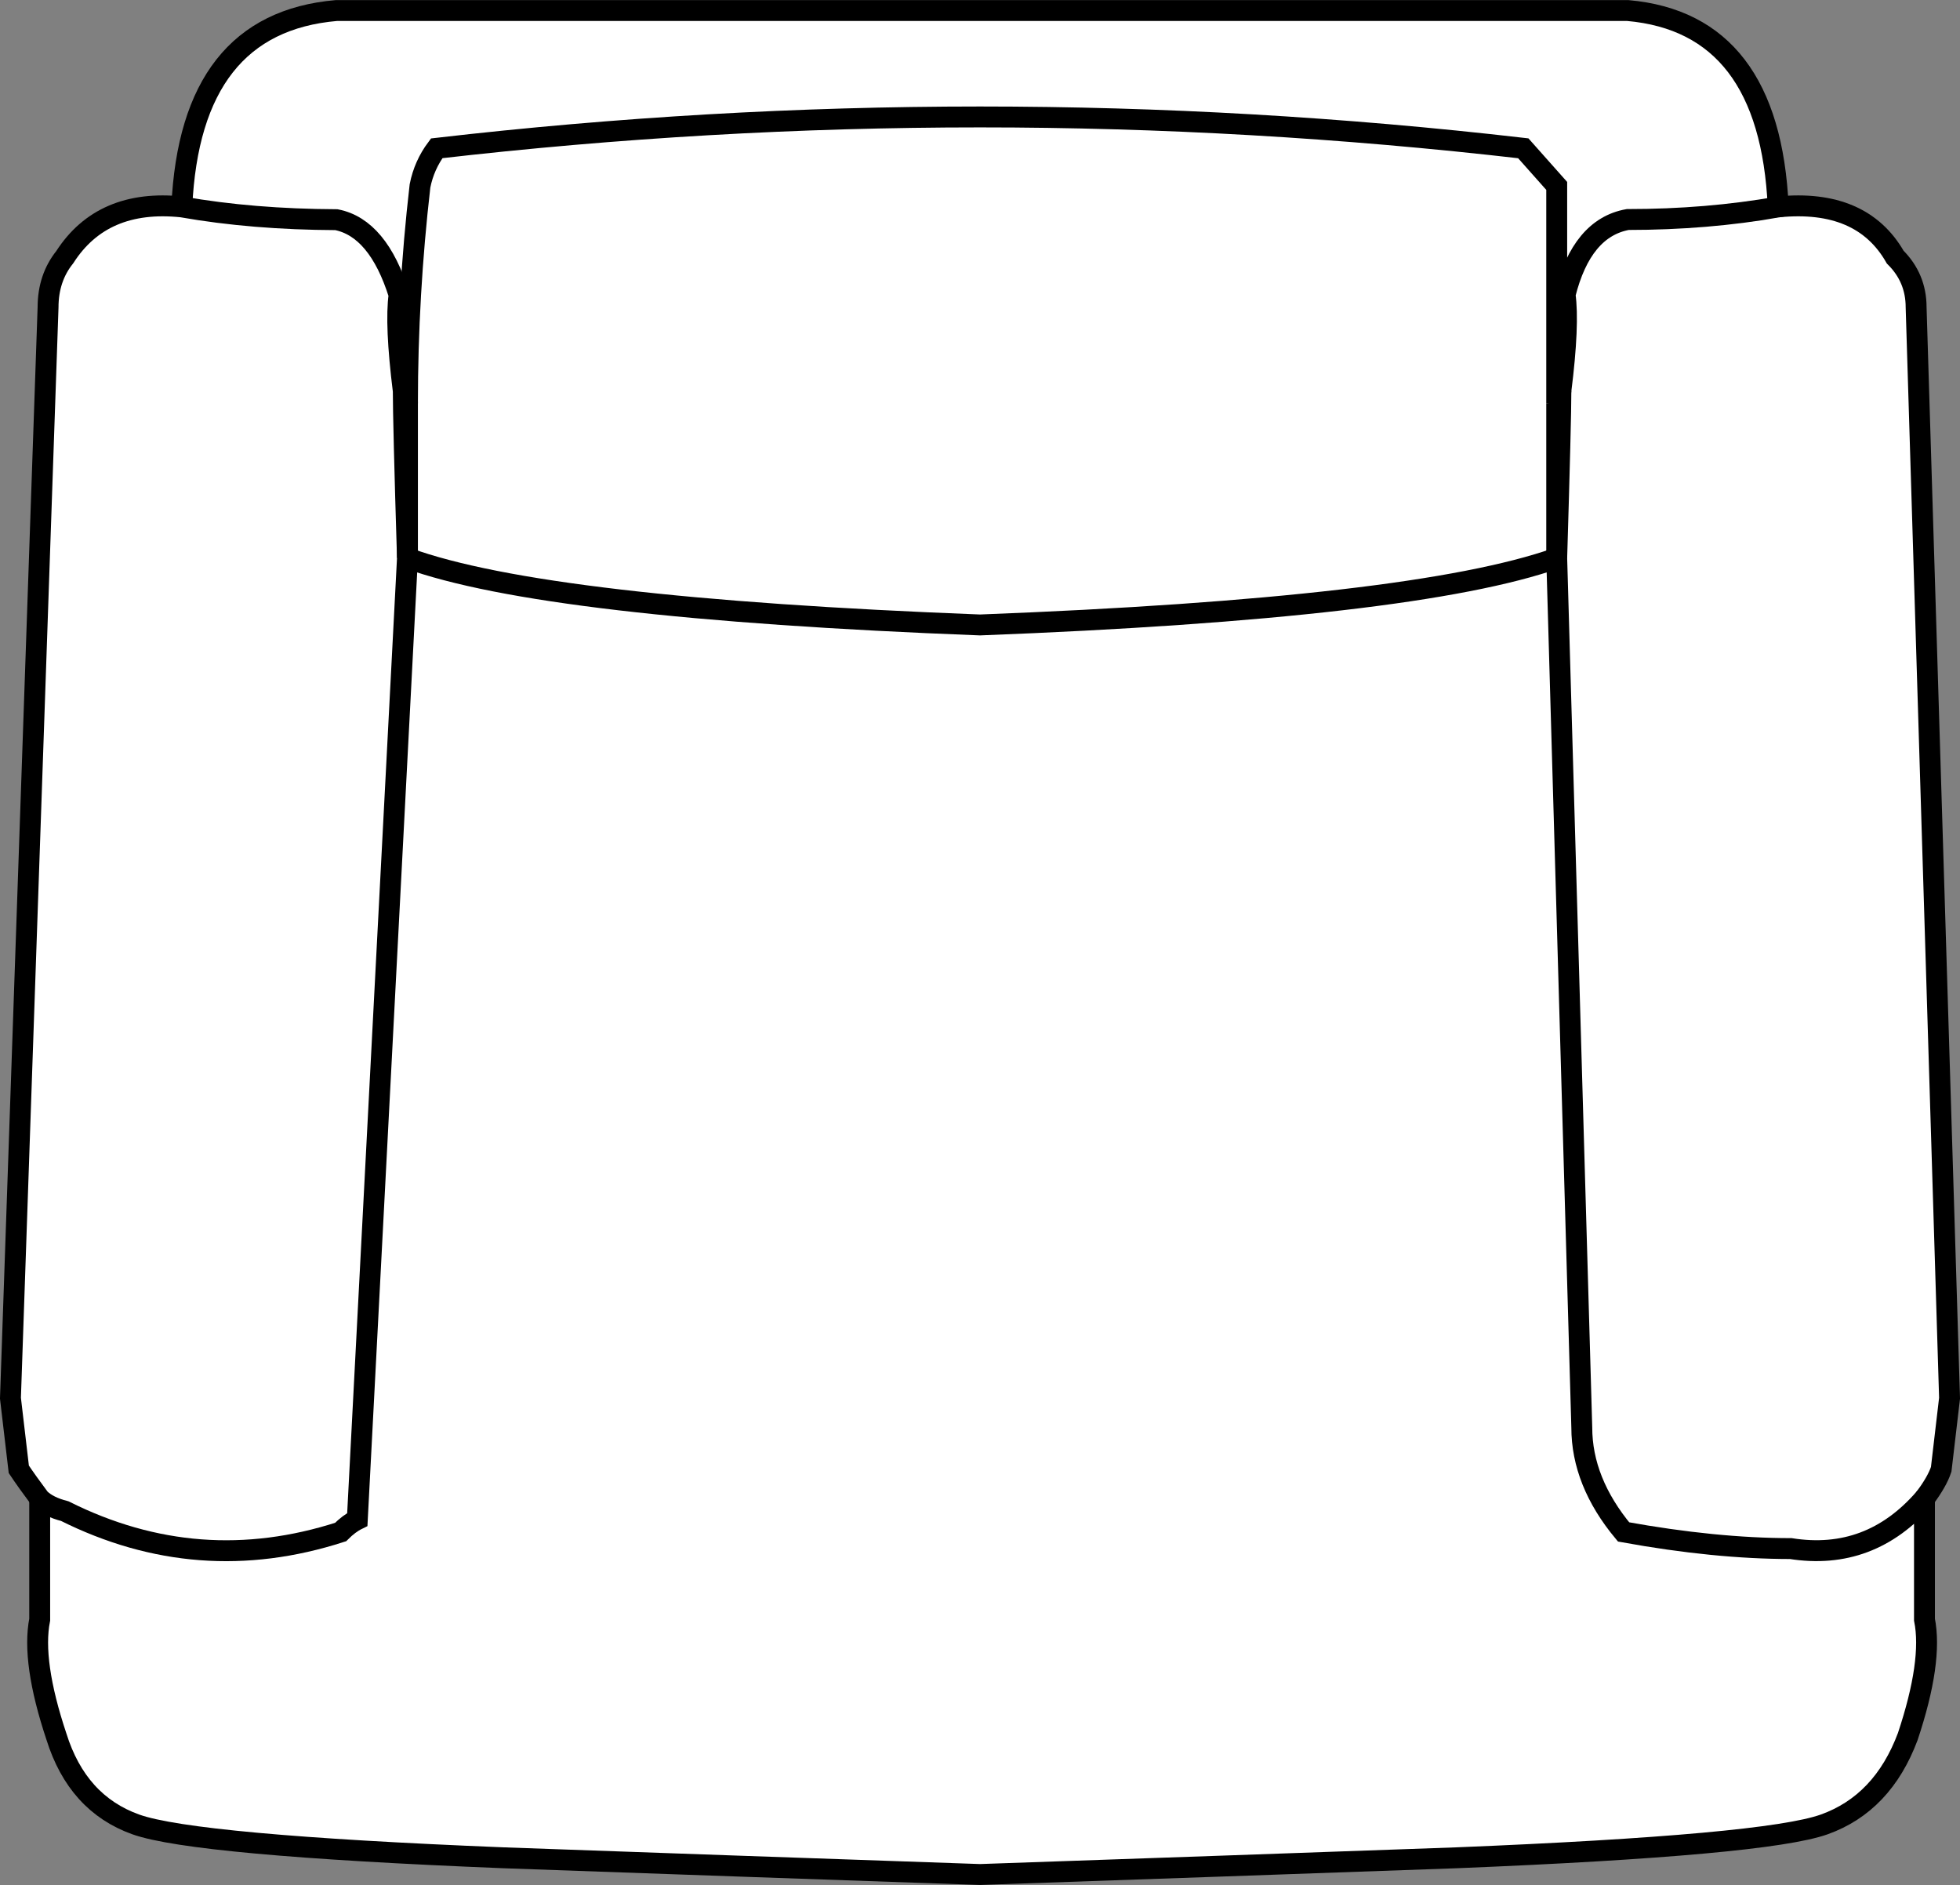 <svg version="1.1" id="Layer_1" xmlns="http://www.w3.org/2000/svg" xmlns:xlink="http://www.w3.org/1999/xlink" x="0px" y="0px" width="23.45px" height="22.55px" viewBox="0 0 23.45 22.55" enable-background="new 0 0 23.45 22.55" xml:space="preserve" class="ng-scope">
<rect x="0" y="0" width="23.45" height="22.55" fill="#808080" stroke="none"/>
<path fill-rule="evenodd" clip-rule="evenodd" fill="#FFFFFF" d="M2.175,2.475c0.067-1.466,0.683-2.25,1.85-2.35h15.45
	c1.133,0.1,1.733,0.884,1.8,2.35c0.667-0.066,1.133,0.134,1.4,0.601c0.167,0.166,0.25,0.366,0.25,0.6l0.4,13.05l-0.1,0.851
	c-0.033,0.1-0.1,0.216-0.2,0.35c-0.434,0.5-0.967,0.7-1.6,0.6c-0.6,0-1.267-0.066-2-0.199c-0.333-0.4-0.5-0.817-0.5-1.25
	c-0.1-3.467-0.2-6.934-0.3-10.4c-1.133,0.4-3.434,0.667-6.9,0.8c-3.466-0.133-5.75-0.399-6.85-0.8c1.1,0.4,3.383,0.667,6.85,0.8
	c3.467-0.133,5.767-0.399,6.9-0.8c0.1,3.467,0.2,6.934,0.3,10.4c0,0.433,0.167,0.85,0.5,1.25c0.733,0.133,1.4,0.199,2,0.199
	c0.633,0.101,1.167-0.1,1.6-0.6v1.45c0.066,0.333,0,0.8-0.2,1.399c-0.2,0.534-0.533,0.884-1,1.051c-0.467,0.166-1.933,0.3-4.4,0.399
	c-1.867,0.066-3.767,0.134-5.7,0.2c-1.933-0.066-3.833-0.134-5.7-0.2c-2.467-0.1-3.934-0.233-4.4-0.399
	c-0.467-0.167-0.784-0.517-0.95-1.051c-0.2-0.6-0.267-1.066-0.2-1.399v-1.45c0.067,0.066,0.167,0.116,0.3,0.15
	c1.066,0.533,2.167,0.616,3.3,0.25c0.067-0.067,0.133-0.117,0.2-0.15l0.6-11.5c-0.034-1.1-0.05-1.767-0.05-2
	c-0.066-0.533-0.083-0.916-0.05-1.15c-0.167-0.533-0.417-0.833-0.75-0.899C3.358,2.625,2.742,2.575,2.175,2.475
	c0.567,0.101,1.183,0.15,1.85,0.15c0.333,0.066,0.583,0.366,0.75,0.899c-0.033,0.234-0.017,0.617,0.05,1.15
	c0,0.233,0.017,0.9,0.05,2l-0.6,11.5c-0.067,0.033-0.133,0.083-0.2,0.15c-1.133,0.366-2.233,0.283-3.3-0.25
	c-0.133-0.034-0.233-0.084-0.3-0.15c-0.1-0.134-0.183-0.25-0.25-0.35l-0.1-0.851l0.45-13.05c0-0.233,0.067-0.434,0.2-0.6
	C1.075,2.608,1.542,2.408,2.175,2.475z"></path>
<path fill-rule="evenodd" clip-rule="evenodd" fill="#FFFFFF" d="M4.875,6.675c0-1.033,0-1.65,0-1.85l-0.05-0.15l0.05,0.15
	C4.875,5.024,4.875,5.642,4.875,6.675z"></path>
<path fill-rule="evenodd" clip-rule="evenodd" fill="#FFFFFF" d="M4.875,4.825c0-0.867,0.05-1.734,0.15-2.601
	c0.033-0.167,0.1-0.316,0.2-0.45c4.333-0.5,8.667-0.5,13,0l0.4,0.45v2.601l0.05-0.15c0.067-0.533,0.083-0.916,0.05-1.15
	c0.133-0.533,0.383-0.833,0.75-0.899c0.633,0,1.233-0.05,1.8-0.15c-0.567,0.101-1.167,0.15-1.8,0.15
	c-0.367,0.066-0.617,0.366-0.75,0.899c0.034,0.234,0.017,0.617-0.05,1.15l-0.05,0.15V2.225l-0.4-0.45c-4.333-0.5-8.667-0.5-13,0
	c-0.1,0.134-0.167,0.283-0.2,0.45C4.925,3.091,4.875,3.958,4.875,4.825z"></path>
<path fill-rule="evenodd" clip-rule="evenodd" fill="#FFFFFF" d="M18.625,4.825c0,0.199,0,0.816,0,1.85c0.033-1.1,0.05-1.767,0.05-2
	c0,0.233-0.017,0.9-0.05,2C18.625,5.642,18.625,5.024,18.625,4.825z"></path>
<path fill-rule="evenodd" clip-rule="evenodd" fill="none" stroke="#383635" stroke-width="0.25" d="M2.175,2.475
	c-0.633-0.066-1.1,0.134-1.4,0.601c-0.133,0.166-0.2,0.366-0.2,0.6l-0.45,13.05l0.1,0.851c0.067,0.1,0.15,0.216,0.25,0.35
	c0.067,0.066,0.167,0.116,0.3,0.15c1.066,0.533,2.167,0.616,3.3,0.25c0.067-0.067,0.133-0.117,0.2-0.15l0.6-11.5
	c-0.034-1.1-0.05-1.767-0.05-2c-0.066-0.533-0.083-0.916-0.05-1.15c-0.167-0.533-0.417-0.833-0.75-0.899
	C3.358,2.625,2.742,2.575,2.175,2.475z" style="stroke: rgb(0, 0, 0);"></path>
<path fill-rule="evenodd" clip-rule="evenodd" fill="none" stroke="#383635" stroke-width="0.25" d="M4.875,6.675
	c0-1.033,0-1.65,0-1.85l-0.05-0.15" style="stroke: rgb(0, 0, 0);"></path>
<path fill-rule="evenodd" clip-rule="evenodd" fill="none" stroke="#383635" stroke-width="0.25" d="M4.875,4.825
	c0-0.867,0.05-1.734,0.15-2.601c0.033-0.167,0.1-0.316,0.2-0.45c4.333-0.5,8.667-0.5,13,0l0.4,0.45v2.601l0.05-0.15
	c0.067-0.533,0.083-0.916,0.05-1.15c0.133-0.533,0.383-0.833,0.75-0.899c0.633,0,1.233-0.05,1.8-0.15
	c-0.067-1.466-0.667-2.25-1.8-2.35H4.025c-1.167,0.1-1.783,0.884-1.85,2.35" style="stroke: rgb(0, 0, 0);"></path>
<path fill-rule="evenodd" clip-rule="evenodd" fill="none" stroke="#383635" stroke-width="0.25" d="M0.475,17.925v1.45
	c-0.066,0.333,0,0.8,0.2,1.399c0.167,0.534,0.483,0.884,0.95,1.051c0.466,0.166,1.933,0.3,4.4,0.399
	c1.867,0.066,3.767,0.134,5.7,0.2c1.934-0.066,3.833-0.134,5.7-0.2c2.467-0.1,3.933-0.233,4.4-0.399c0.467-0.167,0.8-0.517,1-1.051
	c0.2-0.6,0.267-1.066,0.2-1.399v-1.45c-0.434,0.5-0.967,0.7-1.6,0.6c-0.6,0-1.267-0.066-2-0.199c-0.333-0.4-0.5-0.817-0.5-1.25
	c-0.1-3.467-0.2-6.934-0.3-10.4c-1.133,0.4-3.434,0.667-6.9,0.8c-3.466-0.133-5.75-0.399-6.85-0.8" style="stroke: rgb(0, 0, 0);"></path>
<path fill-rule="evenodd" clip-rule="evenodd" fill="none" stroke="#383635" stroke-width="0.25" d="M21.275,2.475
	c0.667-0.066,1.133,0.134,1.4,0.601c0.167,0.166,0.25,0.366,0.25,0.6l0.4,13.05l-0.1,0.851c-0.033,0.1-0.1,0.216-0.2,0.35" style="stroke: rgb(0, 0, 0);"></path>
<path fill-rule="evenodd" clip-rule="evenodd" fill="none" stroke="#383635" stroke-width="0.25" d="M18.625,4.825
	c0,0.199,0,0.816,0,1.85c0.033-1.1,0.05-1.767,0.05-2" style="stroke: rgb(0, 0, 0);"></path>
</svg>
